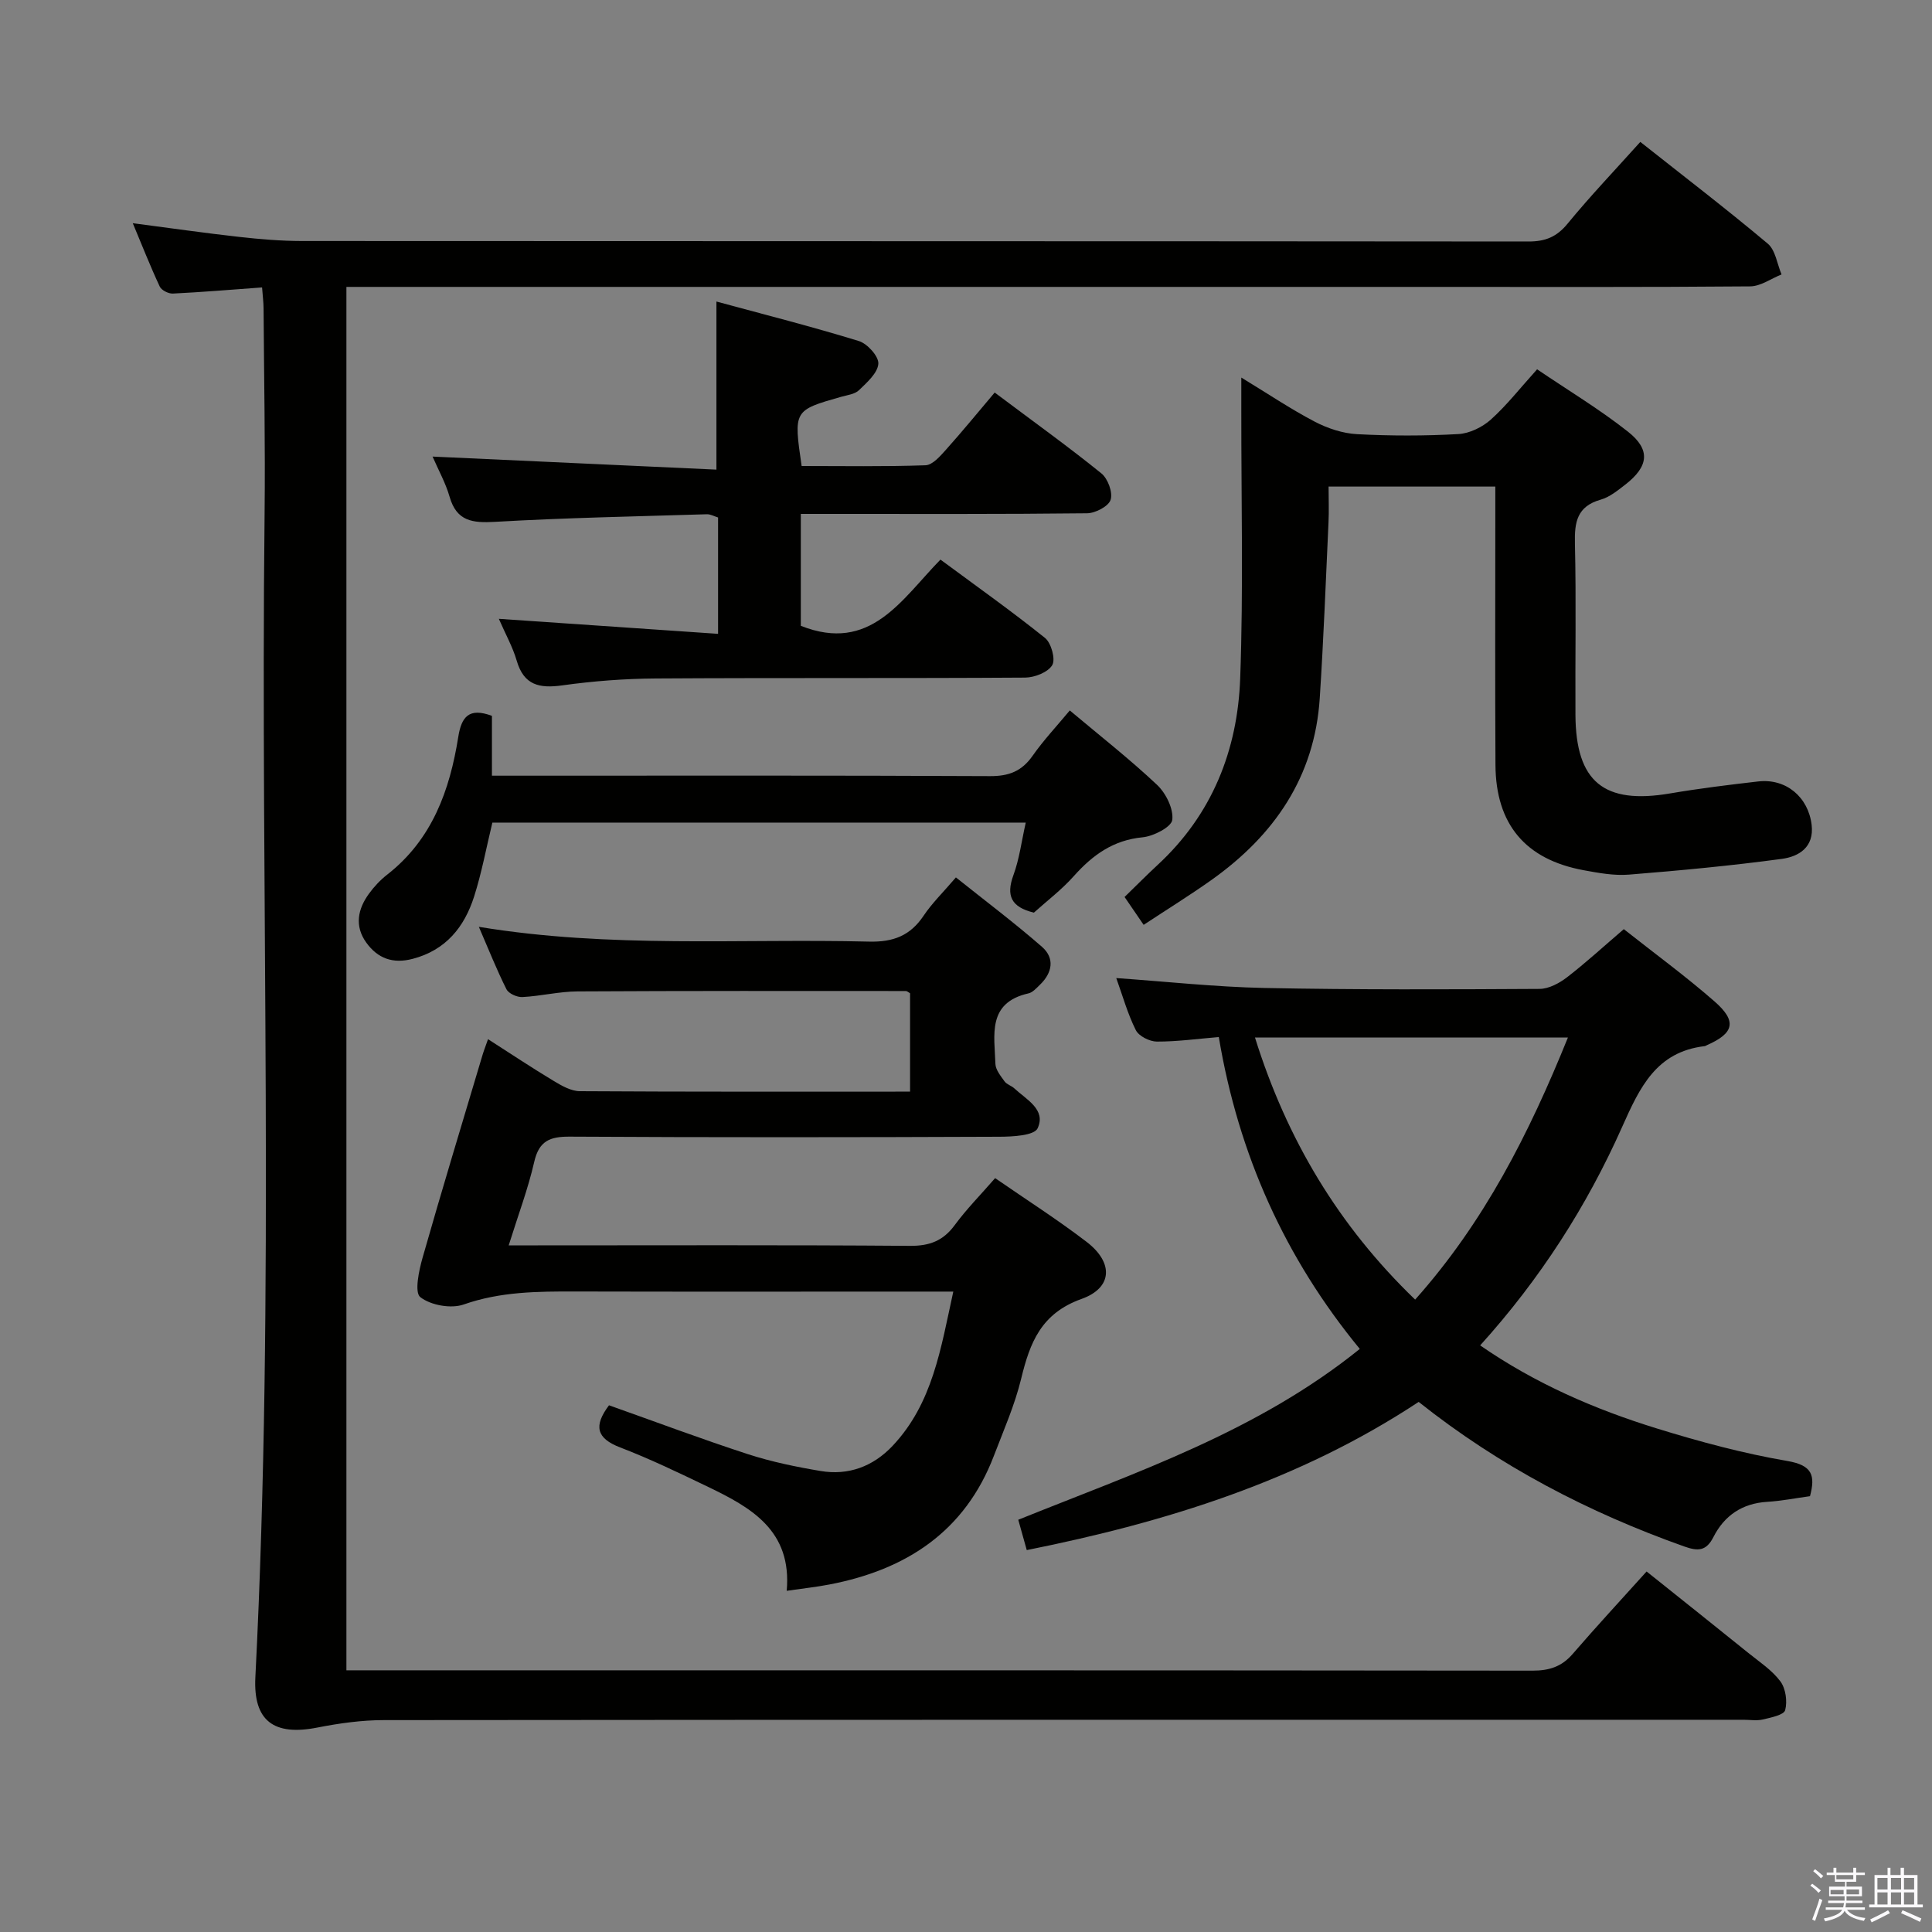 <svg enable-background="new 0 0 400 400" viewBox="0 0 400 400" xmlns="http://www.w3.org/2000/svg"><rect x="0" y="0" width="400" height="400" fill="#808080" stroke="none"/><path d="m374.8 390.4.4-.4c.7.5 1.3 1 1.8 1.4l-.5.5c-.5-.6-1.1-1.1-1.7-1.5zm1 7.3-.6-.3c.5-1.4 1.1-2.8 1.5-4.3.2.1.4.2.6.3-.5 1.3-1 2.8-1.5 4.3zm-.4-10.3.4-.4c.4.3 1 .8 1.7 1.4l-.5.5c-.4-.5-1-1-1.6-1.5zm2.5.3h1.7v-1h.6v1h3.5v-1h.6v1h1.8v.5h-1.8v1.4h-2v1h3.2v2h-3.2v.9h3.3v.5h-3.4c0 .3-.1.6-.1.9h4v.5h-3.7c.7.9 1.9 1.5 3.8 1.7-.1.2-.2.4-.3.6-2.1-.4-3.5-1.1-4-2.1-.4 1-1.8 1.7-4 2.2-.1-.2-.2-.4-.3-.6 2.1-.4 3.4-1 3.8-1.8h-3.4v-.5h3.6c.1-.3.1-.6.2-.9h-3.3v-.5h3.4c0-.3 0-.6 0-.9h-3.2v-2h3.3v-1h-2.1v-1.4h-1.7v-.5zm1.1 3.5v1h2.7c0-.3 0-.4 0-.4 0-.2 0-.2 0-.2 0-.1 0-.2 0-.3h-2.7zm1.2-3v.9h3.5v-.9zm4.7 3h-2.6v.6.4h2.6z" fill="#fbfafc"/><path d="m393.6 386.7h.6v1.5h2.8v6.1h1.1v.6h-11.1v-.6h1.1v-6.1h2.7v-1.5h.6v1.5h2.1v-1.5zm-2.7 8.8.4.6c-1.2.6-2.5 1.3-3.8 1.9-.1-.2-.2-.4-.3-.6 1.2-.6 2.5-1.2 3.7-1.9zm-2.2-6.7v2.4h2.1v-2.4zm0 3v2.5h2.1v-2.5zm2.8-3v2.4h2.1v-2.4zm0 3v2.5h2.1v-2.5zm6 6.1c-1.4-.7-2.7-1.3-3.9-1.8l.3-.6c1.5.6 2.7 1.2 3.9 1.7zm-1.2-9.1h-2.1v2.4h2.1zm-2.1 3v2.5h2.1v-2.5z" fill="#fbfafc"/><g fill="#010100"><path d="m54.26 59.51c-6.59.48-12.52.98-18.47 1.27-.91.04-2.35-.68-2.71-1.44-1.96-4.19-3.65-8.5-5.59-13.13 7.7 1 14.86 2.04 22.06 2.84 4.29.48 8.62.84 12.93.85 84.66.05 169.33.02 253.99.1 3.47 0 5.82-.94 8.07-3.68 4.73-5.76 9.89-11.17 15.07-16.94 9.02 7.14 17.86 13.91 26.38 21.06 1.61 1.35 1.94 4.21 2.86 6.38-2.16.86-4.32 2.45-6.49 2.47-22 .19-44 .11-66 .11-72.66 0-145.33 0-217.99 0-2.12 0-4.24 0-6.65 0v286.42h5.61c80 0 159.99-.02 239.99.07 3.44 0 6.01-.82 8.28-3.45 4.89-5.67 9.99-11.17 15.31-17.08 7.87 6.29 14.46 11.53 21.01 16.82 2.33 1.88 4.94 3.59 6.69 5.93 1.11 1.49 1.47 4.15.99 5.96-.27 1-2.94 1.53-4.62 1.93-1.26.3-2.65.06-3.99.06-93.83 0-187.66-.02-281.49.07-4.6 0-9.25.65-13.78 1.54-9 1.77-13.31-1.34-12.85-10.4 4.08-80.26 1.01-160.57 1.91-240.85.16-14.16-.12-28.32-.21-42.49 0-1.3-.18-2.59-.31-4.42z"/><path d="m126.09 290.95c9.73 3.45 19.18 7 28.76 10.12 4.87 1.58 9.96 2.63 15.02 3.48 5.8.98 10.89-.93 14.92-5.19 8.33-8.82 9.99-20.18 12.58-31.95-2.82 0-4.8 0-6.77 0-23.83 0-47.66.04-71.49-.02-7.82-.02-15.51.02-23.11 2.69-2.62.92-6.82.16-8.98-1.52-1.24-.97-.3-5.46.46-8.13 3.99-14.03 8.24-27.99 12.41-41.97.27-.91.63-1.81 1.15-3.31 4.75 3.04 9.12 5.96 13.62 8.66 1.64.99 3.58 2.1 5.39 2.11 22.66.14 45.31.09 68.37.09 0-6.94 0-13.65 0-20.36-.32-.18-.6-.47-.87-.47-22.66-.01-45.32-.05-67.98.08-3.8.02-7.59.97-11.4 1.17-1.11.06-2.85-.71-3.31-1.61-2-3.97-3.64-8.13-5.72-12.93 27.28 4.5 54.08 2.4 80.8 3.06 5.02.12 8.52-1.23 11.29-5.37 1.74-2.6 4.04-4.83 6.68-7.92 6.05 4.83 12.11 9.39 17.81 14.36 2.7 2.36 2.17 5.38-.41 7.86-.72.69-1.49 1.59-2.38 1.79-8.59 1.94-7.03 8.65-6.84 14.59.04 1.24 1.1 2.52 1.9 3.64.46.63 1.42.88 2.02 1.44 2.49 2.32 6.62 4.38 4.82 8.26-.7 1.51-5.16 1.74-7.91 1.75-29.66.12-59.33.15-88.99-.02-4.1-.02-6.33.89-7.32 5.21-1.28 5.6-3.33 11.02-5.29 17.3h6.07c25.66 0 51.33-.1 76.99.1 4.08.03 6.88-1.03 9.29-4.3 2.44-3.32 5.37-6.28 8.36-9.72 6.51 4.5 12.94 8.6 18.97 13.22 5.54 4.25 5.4 9.48-1.08 11.79-8.38 3-10.69 9.05-12.5 16.52-1.32 5.45-3.63 10.67-5.64 15.94-5.99 15.7-18.15 23.61-34.05 26.66-2.73.53-5.51.82-8.85 1.31 1.11-12.48-7.36-17.23-16.28-21.52-5.99-2.88-11.99-5.78-18.19-8.16-4.96-1.9-5.53-4.47-2.32-8.73z"/><path d="m306.45 278.55c11.44 7.91 23.74 13.23 36.59 17.2 8.86 2.74 17.89 5.17 27.01 6.73 5.21.89 5.82 3.02 4.69 7.29-3.01.41-5.92.99-8.87 1.17-5.16.31-8.86 2.84-11.12 7.28-1.48 2.92-3.18 2.97-5.99 1.98-19.88-7.05-38.34-16.68-55.04-29.95-24.73 16.33-52.27 24.9-81.14 30.68-.61-2.18-1.13-4.05-1.76-6.28 24.46-9.86 49.47-18.23 70.71-35.37-15.43-18.77-25.1-40.15-29.19-64.57-4.36.36-8.59.95-12.82.94-1.5-.01-3.73-1.12-4.36-2.37-1.7-3.38-2.72-7.1-4.05-10.78 10.34.72 20.51 1.84 30.7 2.05 18.98.38 37.97.3 56.95.19 1.91-.01 4.08-1.18 5.67-2.4 3.93-3.03 7.59-6.4 11.76-9.97 6.39 5.05 12.82 9.75 18.79 14.97 4.69 4.1 4.05 6.58-1.58 9.05-.15.07-.3.18-.46.2-10.03 1.18-13.45 8.55-17.09 16.72-7.31 16.42-17 31.53-29.4 45.24zm18.17-63.74c-21.99 0-43.14 0-64.79 0 6.61 21.13 17.33 39.01 33.16 54.26 14.32-16.07 23.57-34.34 31.63-54.26z"/><path d="m257 78.17c5.56 3.38 10.23 6.53 15.2 9.13 2.66 1.39 5.79 2.43 8.76 2.59 6.98.37 14 .37 20.98-.02 2.31-.13 4.95-1.42 6.71-2.99 3.32-2.98 6.1-6.56 9.59-10.42 6.35 4.31 12.88 8.23 18.81 12.91 4.75 3.75 4.29 7.21-.57 10.98-1.57 1.21-3.24 2.58-5.08 3.1-4.89 1.38-5.44 4.65-5.33 9.09.28 11.82.04 23.66.11 35.49.08 13.86 5.91 18.57 19.59 16.24 6.05-1.03 12.16-1.78 18.26-2.48 5.75-.66 10.36 3.23 11.05 8.99.55 4.66-2.69 6.57-6.16 7.04-10.51 1.42-21.08 2.41-31.65 3.26-3.09.25-6.3-.34-9.39-.91-12.04-2.22-18.19-9.49-18.26-21.8-.1-17.33-.03-34.66-.03-51.99 0-1.78 0-3.56 0-5.64-11.72 0-22.79 0-34.52 0 0 2.62.1 5.06-.02 7.48-.56 12.12-1.02 24.24-1.81 36.34-1.06 16.3-9.43 28.4-22.42 37.63-4.46 3.16-9.12 6.05-14.04 9.29-1.43-2.08-2.6-3.8-3.95-5.77 2.35-2.28 4.54-4.5 6.83-6.62 11.29-10.42 16.57-23.75 17.11-38.66.67-18.43.21-36.9.23-55.35 0-1.99 0-3.97 0-6.91z"/><path d="m148.67 131.23c0-8.93 0-16.4 0-24.09-.8-.24-1.56-.69-2.31-.67-14.62.45-29.24.73-43.84 1.57-4.68.27-7.98-.09-9.44-5.2-.81-2.83-2.29-5.47-3.52-8.31 19.69.9 39.11 1.8 58.77 2.7 0-12.04 0-22.91 0-34.8 9.91 2.69 19.78 5.19 29.49 8.18 1.76.54 4.14 3.18 4.03 4.7-.14 1.93-2.35 3.87-4 5.47-.86.84-2.41 1.01-3.68 1.37-9.88 2.81-9.88 2.81-8.2 14.33 8.47 0 17.06.15 25.64-.15 1.46-.05 3.05-1.89 4.24-3.22 3.43-3.83 6.69-7.82 10.09-11.84 8.4 6.3 15.41 11.33 22.1 16.75 1.34 1.09 2.39 3.95 1.9 5.46-.43 1.35-3.15 2.77-4.88 2.79-17.65.2-35.31.13-52.97.13-1.97 0-3.94 0-6.29 0v23.17c14.42 5.71 20.8-5.41 28.91-13.71 7.37 5.45 14.68 10.63 21.65 16.22 1.29 1.04 2.21 4.4 1.5 5.62-.88 1.49-3.66 2.58-5.63 2.59-25.48.17-50.97.02-76.45.18-6.46.04-12.97.54-19.37 1.43-4.73.66-7.95-.02-9.43-5.11-.82-2.82-2.3-5.45-3.7-8.67 15.28 1.05 30.02 2.06 45.39 3.11z"/><path d="m221.49 147.09c6.22 5.23 12.39 10.06 18.07 15.41 1.83 1.73 3.42 4.94 3.15 7.24-.17 1.47-3.86 3.39-6.12 3.61-6.12.58-10.38 3.68-14.28 8.05-2.52 2.83-5.6 5.16-8.25 7.55-4.7-1.13-5.8-3.5-4.25-7.74 1.24-3.37 1.69-7.03 2.56-10.9-37.19 0-73.8 0-110.43 0-1.25 5.17-2.2 10.36-3.79 15.34-2.02 6.3-5.85 11.07-12.71 12.87-4.12 1.08-7.26-.1-9.61-3.37-2.46-3.42-1.77-6.92.56-10.12 1.07-1.47 2.36-2.85 3.79-3.96 9.29-7.26 12.94-17.44 14.7-28.5.66-4.16 2.21-6.14 6.97-4.36v12.39h6.15c32.33 0 64.66-.07 96.98.09 3.89.02 6.56-1.01 8.8-4.2 2.28-3.25 5.02-6.16 7.71-9.4z"/></g></svg>